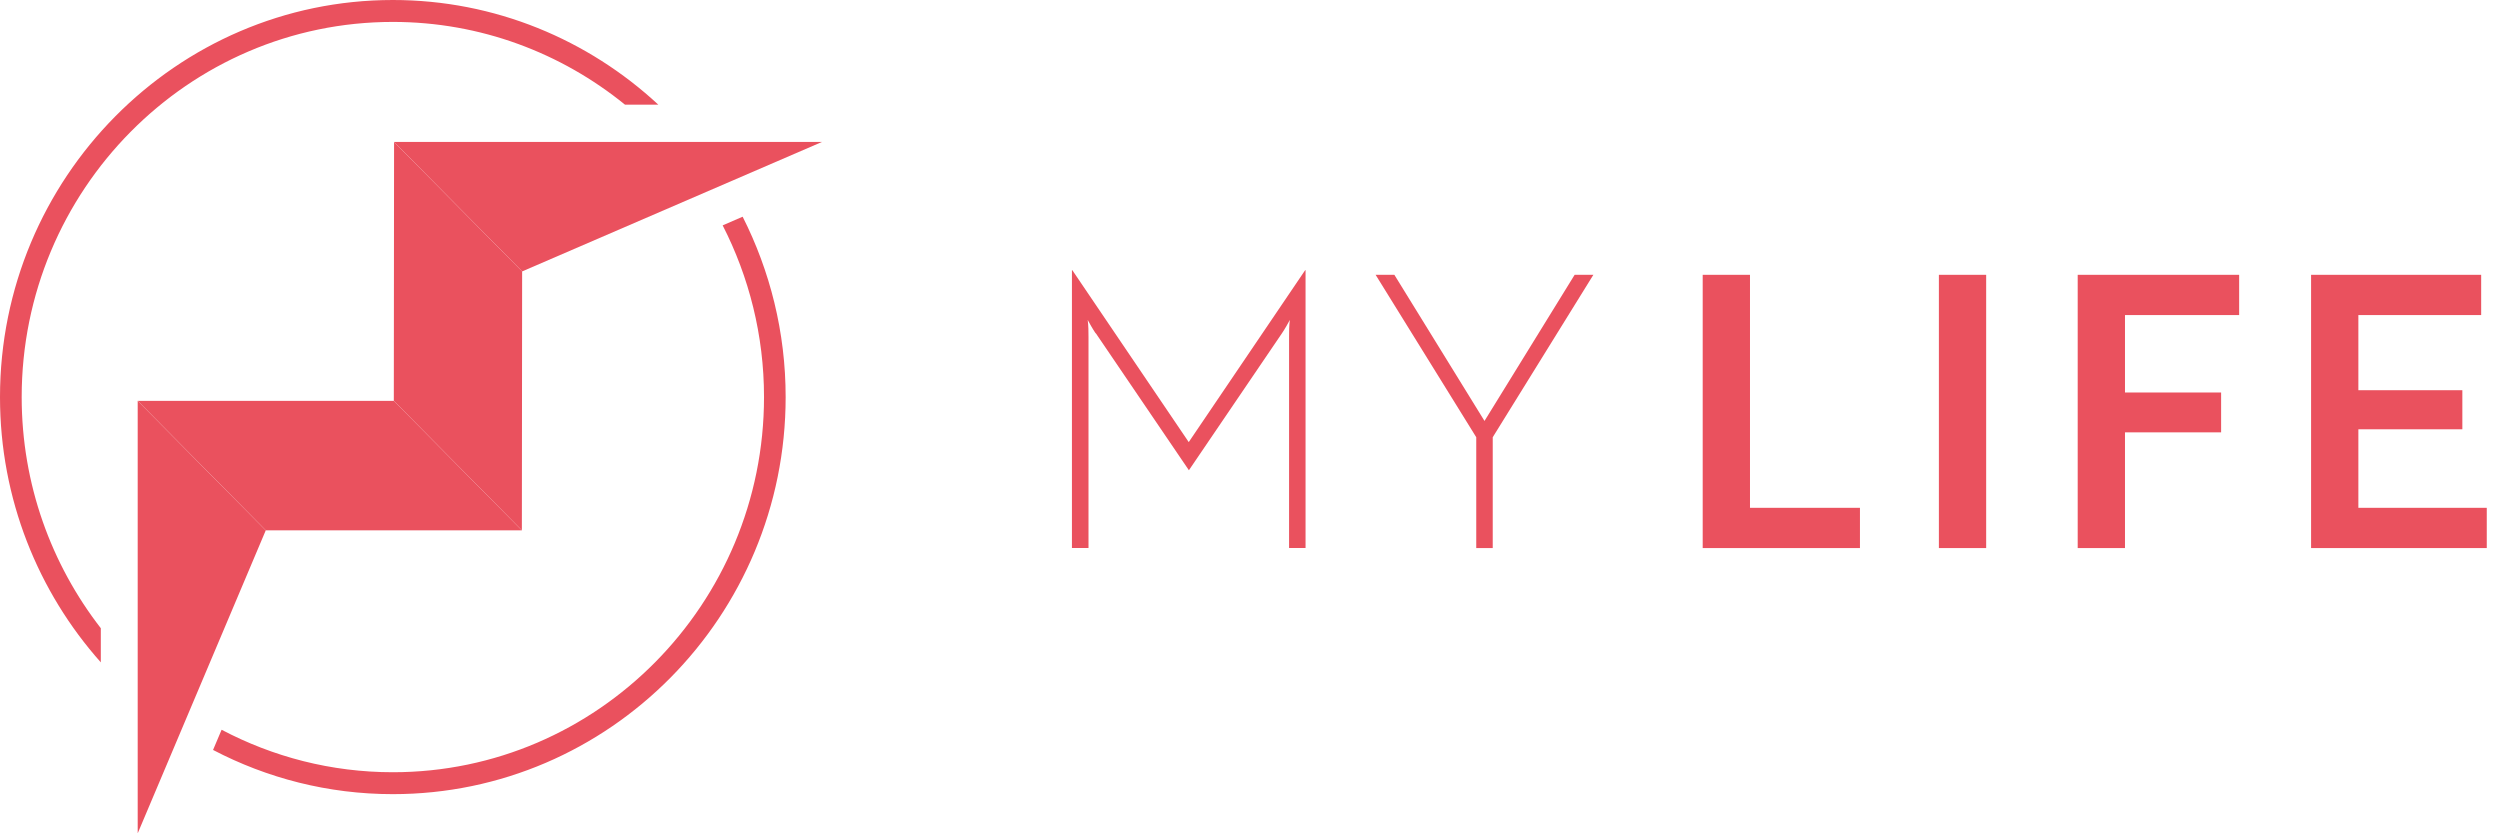 <svg width="150" height="50" viewBox="0 0 150 50" fill="none" xmlns="http://www.w3.org/2000/svg">
<path d="M65.734 19.994C65.534 19.697 65.375 19.399 65.263 19.197C65.31 19.583 65.31 19.904 65.31 20.22V32.879H64.316V16.211H64.339L71.324 26.526L78.31 16.211H78.333V32.879H77.344V20.22C77.344 19.899 77.344 19.583 77.39 19.197C77.278 19.399 77.12 19.697 76.919 19.994L71.334 28.215L65.748 19.994H65.734ZM83.662 16.489L89.07 25.257L94.478 16.489H95.602L89.564 26.234V32.884H88.575V26.234L82.537 16.489H83.662Z" fill="#EA515E"/>
<path d="M111.597 32.884V30.469H104.999V16.489H102.162V32.884H111.602H111.597ZM119.17 32.884V16.489H116.333V32.884H119.17ZM134.349 18.904V16.489H124.662V32.884H127.499V25.941H133.267V23.55H127.499V18.904H134.349ZM149.206 32.884V30.469H141.502V25.757H147.741V23.413H141.502V18.904H148.87V16.489H138.665V32.884H149.206Z" fill="#EA515E"/>
<path d="M49.316 8.518L31.328 16.285L23.645 8.518H49.316Z" fill="#EA515E"/>
<path d="M31.312 31.821L23.629 24.051H8.262L15.946 31.821H31.312Z" fill="#EA515E"/>
<path d="M31.328 16.285L31.312 31.821L23.629 24.051L23.644 8.518L31.328 16.285Z" fill="#EA515E"/>
<path d="M8.262 24.051V50L15.946 31.821L8.262 24.051Z" fill="#EA515E"/>
<path d="M6.049 37.693C3.079 33.866 1.301 29.055 1.301 23.825C1.301 11.414 11.291 1.315 23.57 1.315C28.837 1.315 33.681 3.178 37.501 6.281H39.5C35.3 2.385 29.706 0 23.57 0C10.575 0 0 10.69 0 23.825C0 29.939 2.291 35.518 6.049 39.741V37.693Z" fill="#EA515E"/>
<path d="M43.36 13.522C44.941 16.612 45.841 20.115 45.841 23.825C45.841 36.236 35.851 46.334 23.573 46.334C19.868 46.334 16.375 45.409 13.296 43.785L12.783 44.997C16.017 46.687 19.684 47.649 23.57 47.649C36.567 47.649 47.139 36.96 47.139 23.825C47.139 19.929 46.202 16.253 44.559 13.003L43.36 13.522Z" fill="#EA515E"/>
</svg>
